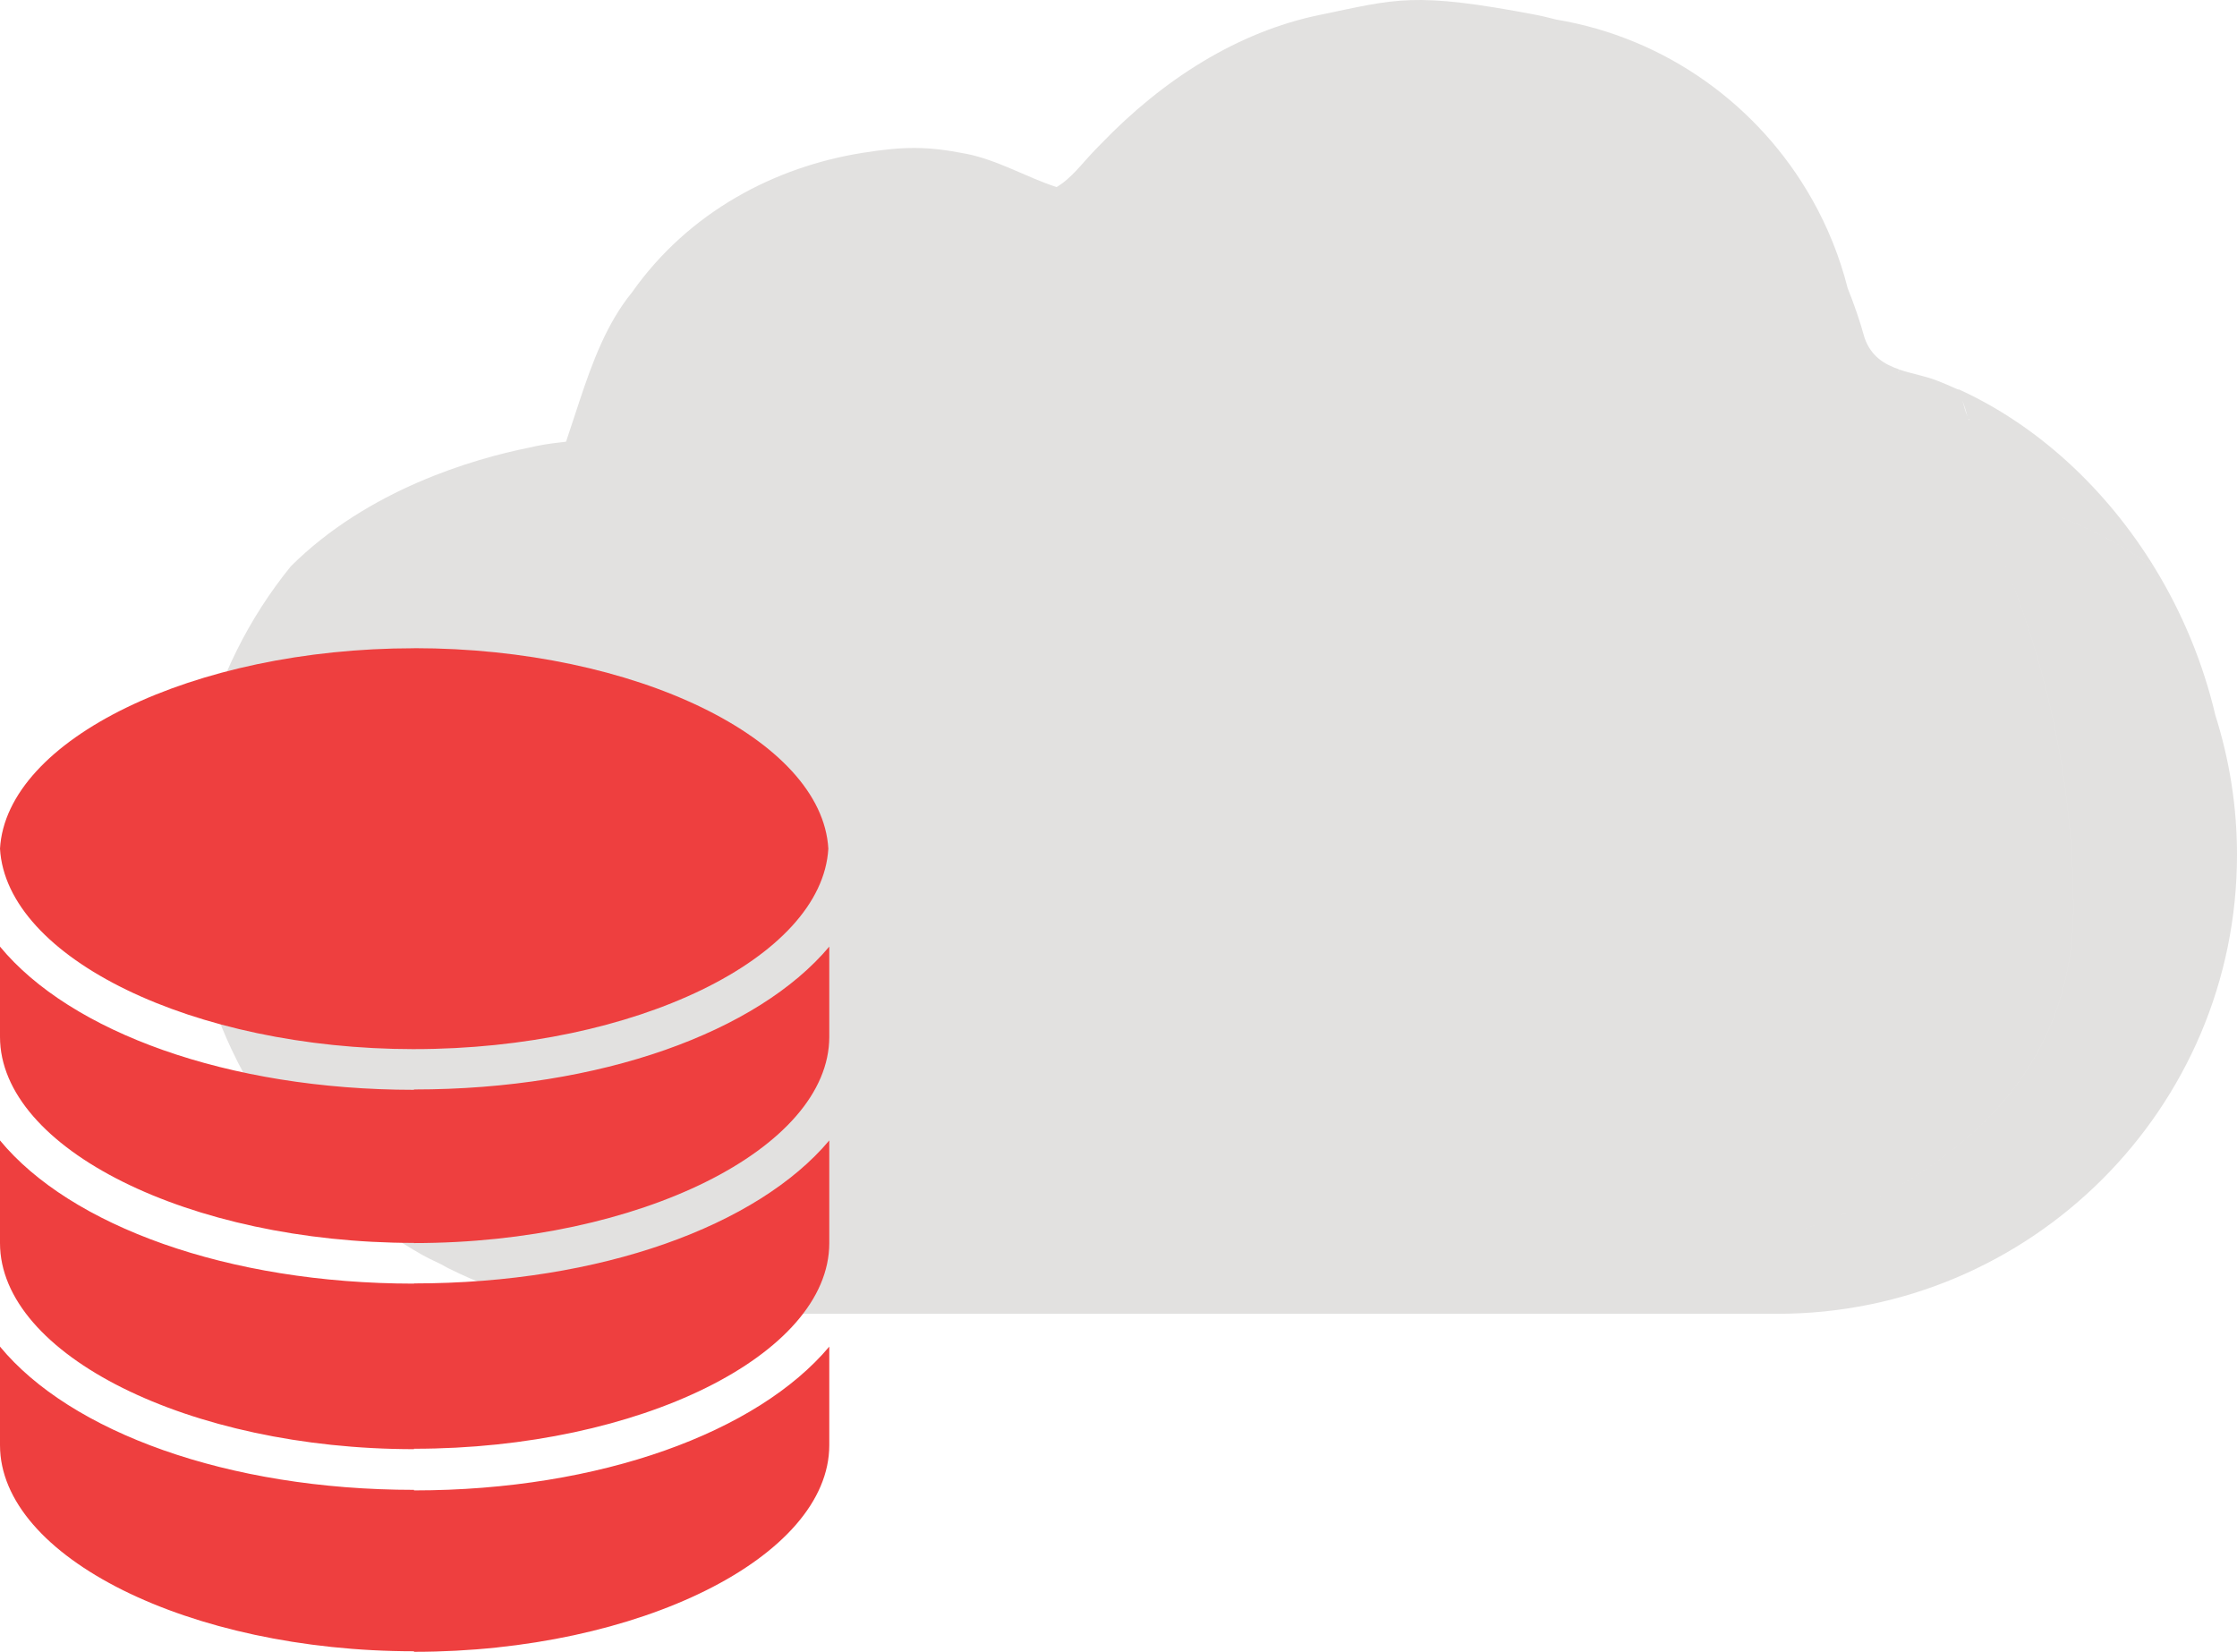 <?xml version="1.0" encoding="UTF-8" standalone="no"?>
<svg width="107px" height="79px" viewBox="0 0 107 79" version="1.1" xmlns="http://www.w3.org/2000/svg" xmlns:xlink="http://www.w3.org/1999/xlink">
    <!-- Generator: Sketch 43.2 (39069) - http://www.bohemiancoding.com/sketch -->
    <title>Space</title>
    <desc>Created with Sketch.</desc>
    <defs></defs>
    <g id="Onepanel-for-provider-New-color" stroke="none" stroke-width="1" fill="none" fill-rule="evenodd">
        <g id="Wersja-3-Copy" transform="translate(-694, -450)">
            <g id="node-" transform="translate(567, 91)">
                <g id="node-copy-3" transform="translate(1, 0)">
                    <g id="Page-1" transform="translate(126, 85)">
                        <g id="Space" transform="translate(-0, 274)">
                            <path d="M78.531,60.634 C79.745,60.505 99.17,58.21 99.17,43.412 C99.17,35.66 97.013,29.181 94.887,24.678 C97.013,29.179 99.172,35.657 99.172,43.412 C99.172,58.21 79.745,60.505 78.531,60.634 L78.531,60.634 Z M94.112,19.925 C94.003,19.662 93.933,19.402 93.863,19.143 C93.954,19.402 94.04,19.66 94.112,19.925 L94.112,19.925 Z M94.195,20.044 L94.195,20.11 C94.185,20.088 94.176,20.066 94.165,20.044 L94.195,20.044 Z M105.968,34.217 C105.368,31.673 104.37,29.297 103.073,27.176 C101.943,26.372 100.754,25.687 99.521,25.14 C99.229,25.008 98.935,24.875 98.638,24.76 C98.63,24.757 98.624,24.754 98.617,24.751 C98.624,24.754 98.63,24.756 98.638,24.759 C98.935,24.874 99.229,25.007 99.521,25.139 C100.754,25.686 101.943,26.371 103.073,27.174 C100.733,23.347 97.418,20.311 93.678,18.616 C93.681,18.623 93.683,18.63 93.686,18.637 C93.645,18.621 93.6,18.604 93.565,18.589 C93.286,18.464 92.995,18.336 92.71,18.226 C92.147,17.994 91.471,17.887 90.855,17.677 L90.796,17.804 C90.794,17.801 90.792,17.799 90.792,17.799 L90.85,17.672 C90.136,17.428 89.498,17.047 89.189,16.168 C88.964,15.348 88.687,14.557 88.378,13.784 C87.996,12.272 87.414,10.841 86.665,9.516 C86.665,9.516 86.664,9.516 86.664,9.516 C84.135,5.046 79.684,1.808 74.431,0.935 C74.121,0.858 73.812,0.776 73.5,0.716 C67.573,-0.418 66.789,-0.041 63.112,0.716 C59.212,1.519 55.628,3.799 52.673,6.871 C52.572,6.977 52.466,7.075 52.365,7.187 C51.756,7.813 51.254,8.528 50.538,8.947 C49.106,8.483 47.714,7.646 46.205,7.353 C44.361,6.992 43.254,6.992 41.259,7.31 C37.076,7.974 32.95,10.123 30.227,13.986 C29.025,15.459 28.34,17.305 27.714,19.193 C27.499,19.837 27.291,20.485 27.075,21.124 C27.075,21.124 27.06,21.128 27.033,21.13 C26.986,21.136 26.893,21.146 26.764,21.162 C26.269,21.217 25.774,21.296 25.29,21.413 C22.642,21.945 17.597,23.412 13.91,27.085 C11.896,29.567 10.429,32.501 9.648,35.703 C9.241,37.373 9,39.108 9,40.901 C9,44.227 9.75,47.38 11.083,50.206 C11.818,51.763 12.729,53.227 13.791,54.56 C15.555,56.776 17.735,58.627 20.213,60.026 C20.606,60.249 21.007,60.396 21.415,60.64 C24.309,62.102 27.552,62.834 30.982,62.834 L85.019,62.834 C97.14,62.834 107,52.997 107,40.88 C107,38.556 106.637,36.335 105.968,34.217 L105.968,34.217 Z" id="Fill-1-Copy" fill="#E2E1E0"></path>
                            <path d="M19.802,69.288 L19.802,69.288 L19.802,61.381 L19.811,61.381 C28.741,61.381 36.242,58.618 39.666,54.543 L39.666,59.452 C39.666,64.795 30.565,69.288 19.811,69.288 L19.802,69.288 L19.802,69.308 C9.052,69.306 0,64.793 0,59.452 L0,54.543 C3.363,58.616 10.875,61.389 19.802,61.391 L19.802,69.288 Z M19.802,71.28 L19.811,71.28 C28.741,71.28 36.242,68.481 39.666,64.404 L39.666,69.117 C39.666,74.46 30.565,79 19.811,79 L19.802,79 L19.802,71.28 L19.802,71.28 L19.802,78.974 C9.052,78.972 0,74.458 0,69.117 L0,64.404 C3.363,68.48 10.875,71.252 19.802,71.254 L19.802,71.28 Z M19.811,31 C30.38,31 39.319,35.365 39.621,40.587 C39.319,45.811 30.38,50.175 19.811,50.175 L19.802,50.175 L19.802,50.176 C9.236,50.173 0.302,45.81 0,40.589 C0.302,35.368 9.236,31.006 19.802,31.004 L19.802,31 L19.811,31 Z M0,45.273 C3.363,49.349 10.875,52.12 19.802,52.122 L19.802,59.444 C9.052,59.441 0,54.928 0,49.587 L0,45.273 Z M39.666,49.587 C39.666,54.929 30.565,59.451 19.811,59.451 L19.802,59.451 L19.802,52.105 L19.811,52.105 C28.741,52.105 36.242,49.351 39.666,45.273 L39.666,49.587 Z" id="Combined-Shape-Copy-3" fill="#EE3F3F"></path>
                        </g>
                    </g>
                </g>
            </g>
        </g>
    </g>
</svg>